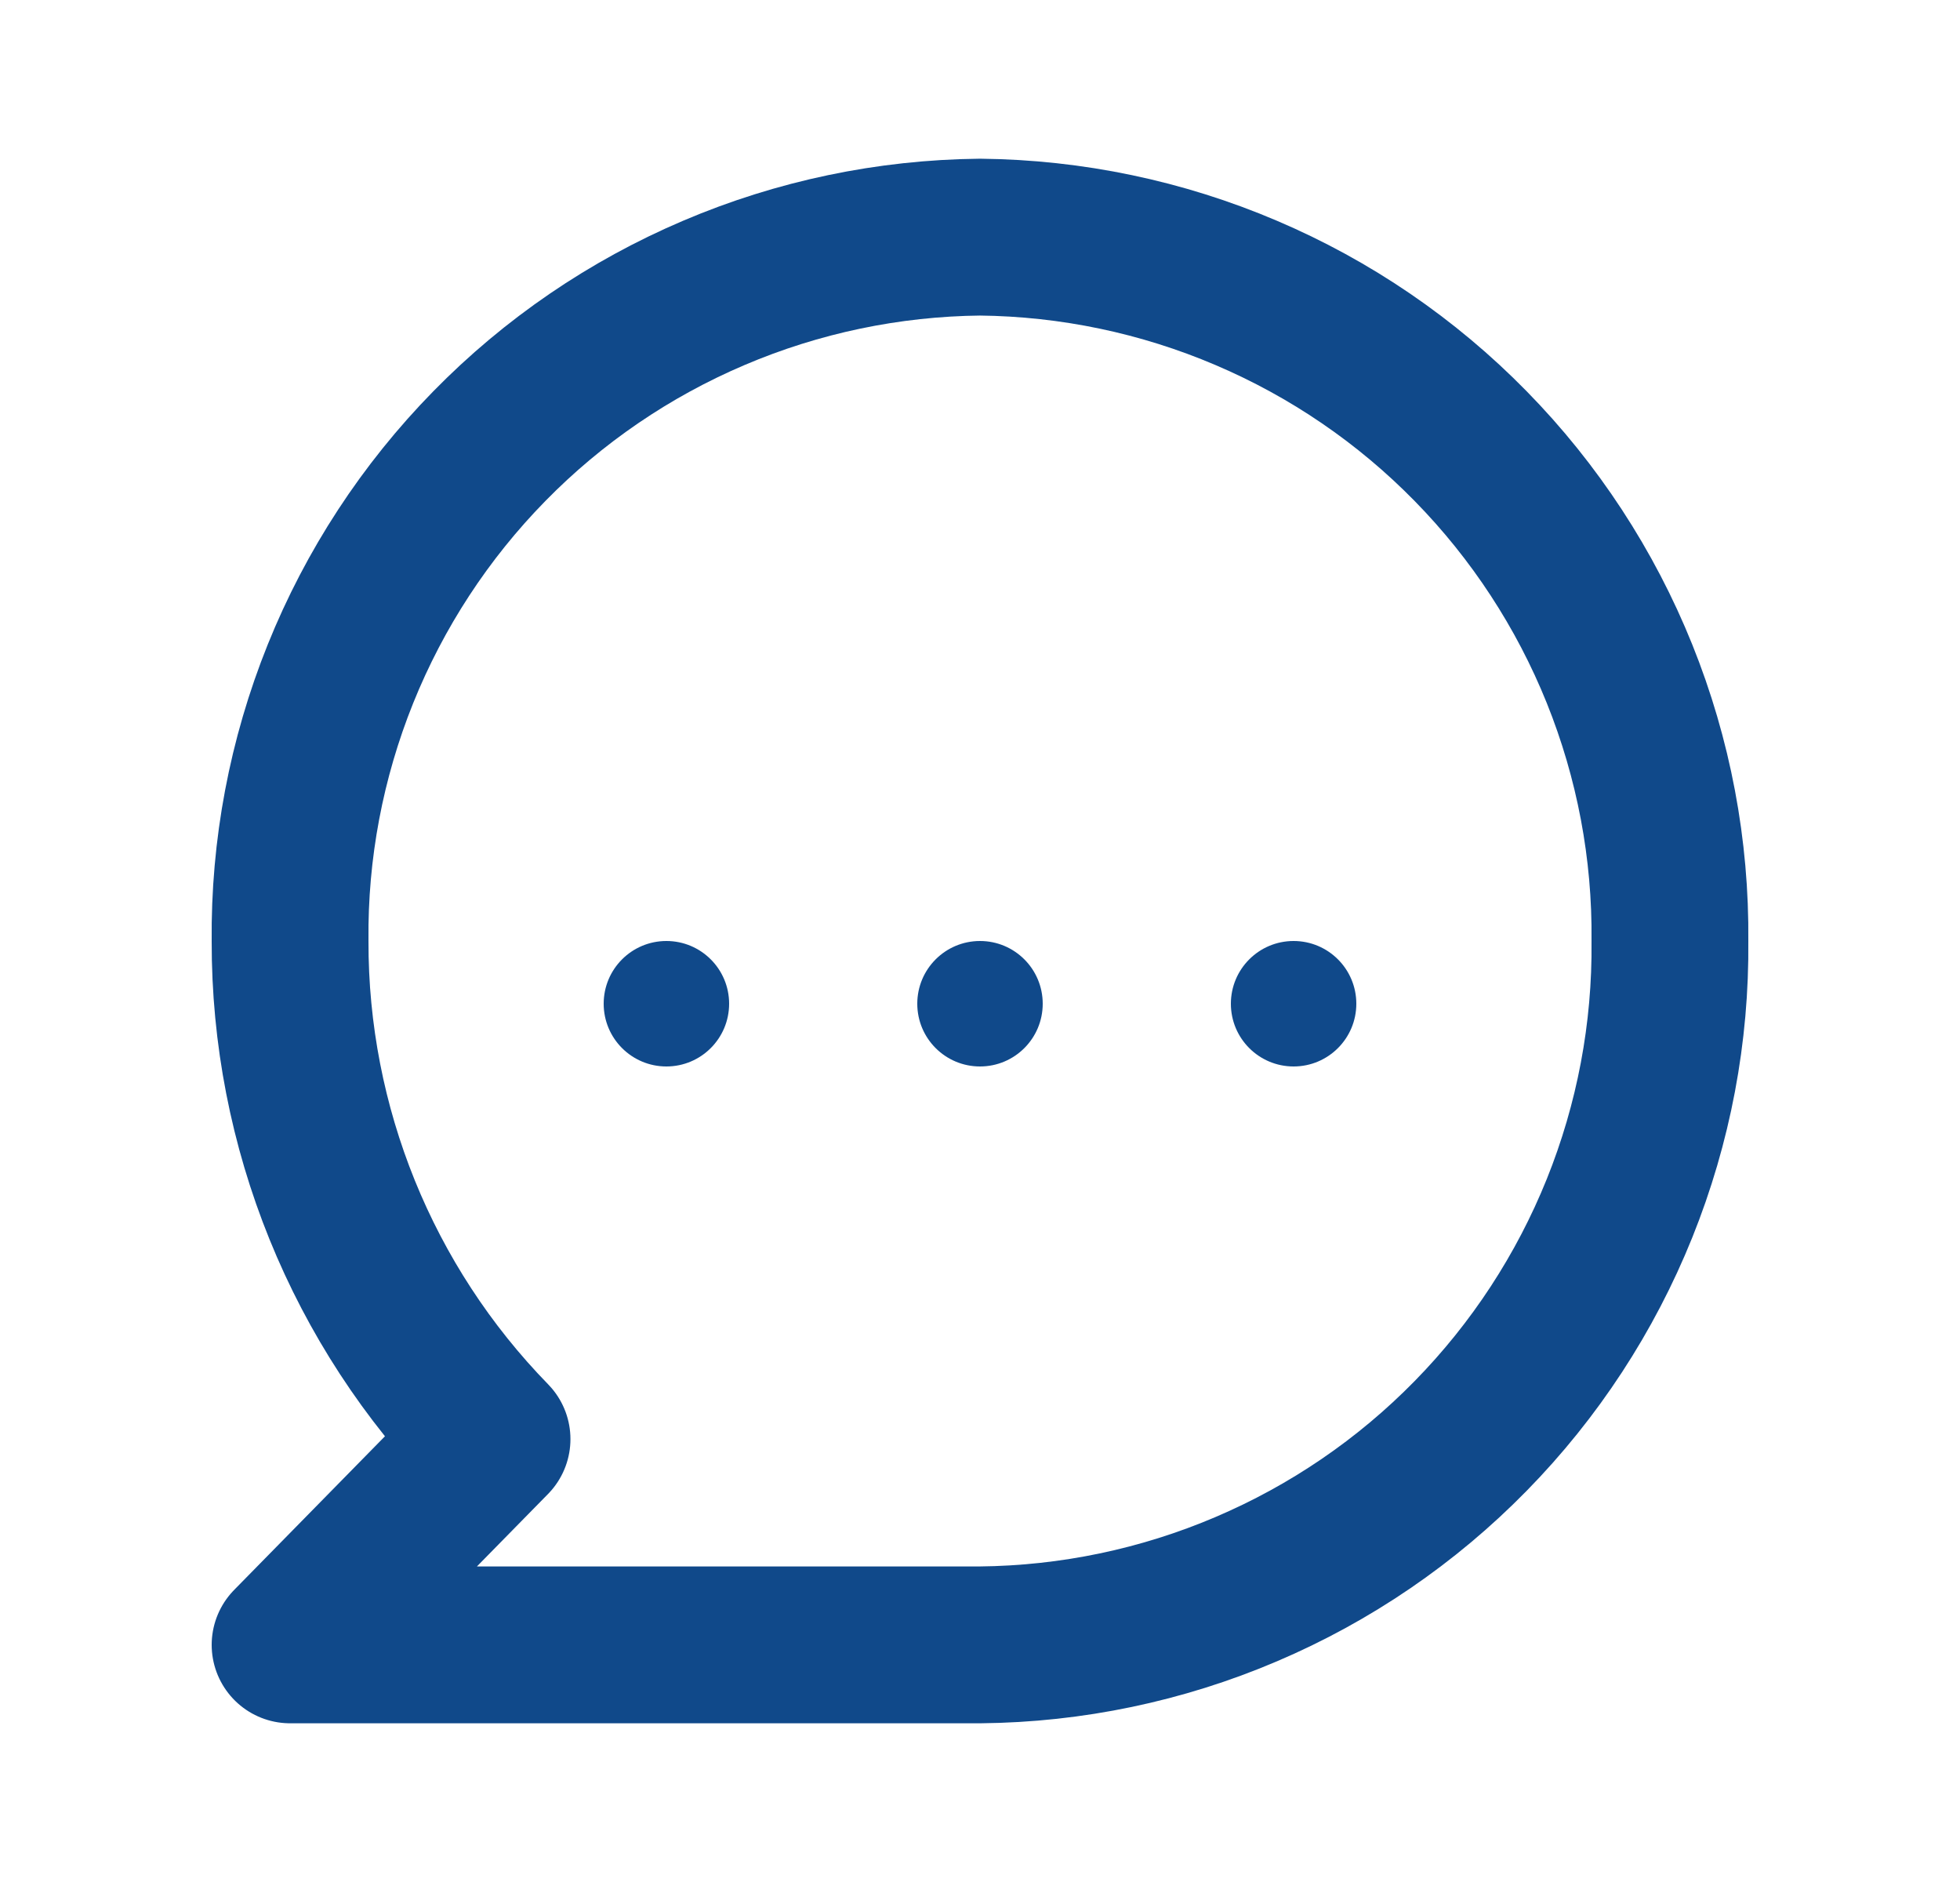 <svg width="25" height="24" viewBox="0 0 25 24" fill="none" xmlns="http://www.w3.org/2000/svg">
<g id="chat1 3">
<path id="Vector" d="M8.5 13.6C8.942 13.6 9.3 13.242 9.3 12.8C9.3 12.358 8.942 12 8.5 12C8.058 12 7.7 12.358 7.7 12.8C7.7 13.242 8.058 13.6 8.5 13.6Z" fill="#10498A"/>
<path id="Vector_2" d="M12.5 13.6C12.942 13.6 13.3 13.242 13.3 12.8C13.3 12.358 12.942 12 12.5 12C12.058 12 11.7 12.358 11.7 12.8C11.7 13.242 12.058 13.6 12.5 13.6Z" fill="#10498A"/>
<path id="Vector_3" d="M16.5 13.6C16.942 13.6 17.3 13.242 17.3 12.8C17.3 12.358 16.942 12 16.5 12C16.058 12 15.7 12.358 15.7 12.8C15.7 13.242 16.058 13.6 16.5 13.6Z" fill="#10498A"/>
<path id="Vector_4" d="M12.5 3.024C11.333 3.036 10.179 3.277 9.105 3.735C8.031 4.192 7.058 4.856 6.241 5.69C5.424 6.523 4.779 7.51 4.343 8.592C3.907 9.675 3.688 10.833 3.7 12C3.694 14.373 4.619 16.654 6.276 18.352L3.7 20.976H12.5C13.667 20.965 14.821 20.724 15.895 20.266C16.969 19.809 17.942 19.145 18.759 18.311C19.576 17.478 20.221 16.491 20.657 15.409C21.093 14.326 21.312 13.168 21.3 12C21.312 10.833 21.093 9.675 20.657 8.592C20.221 7.51 19.576 6.523 18.759 5.69C17.942 4.856 16.969 4.192 15.895 3.735C14.821 3.277 13.667 3.036 12.5 3.024Z" stroke="#10498A" stroke-width="2" stroke-linecap="round" stroke-linejoin="round"/>
</g>
</svg>
